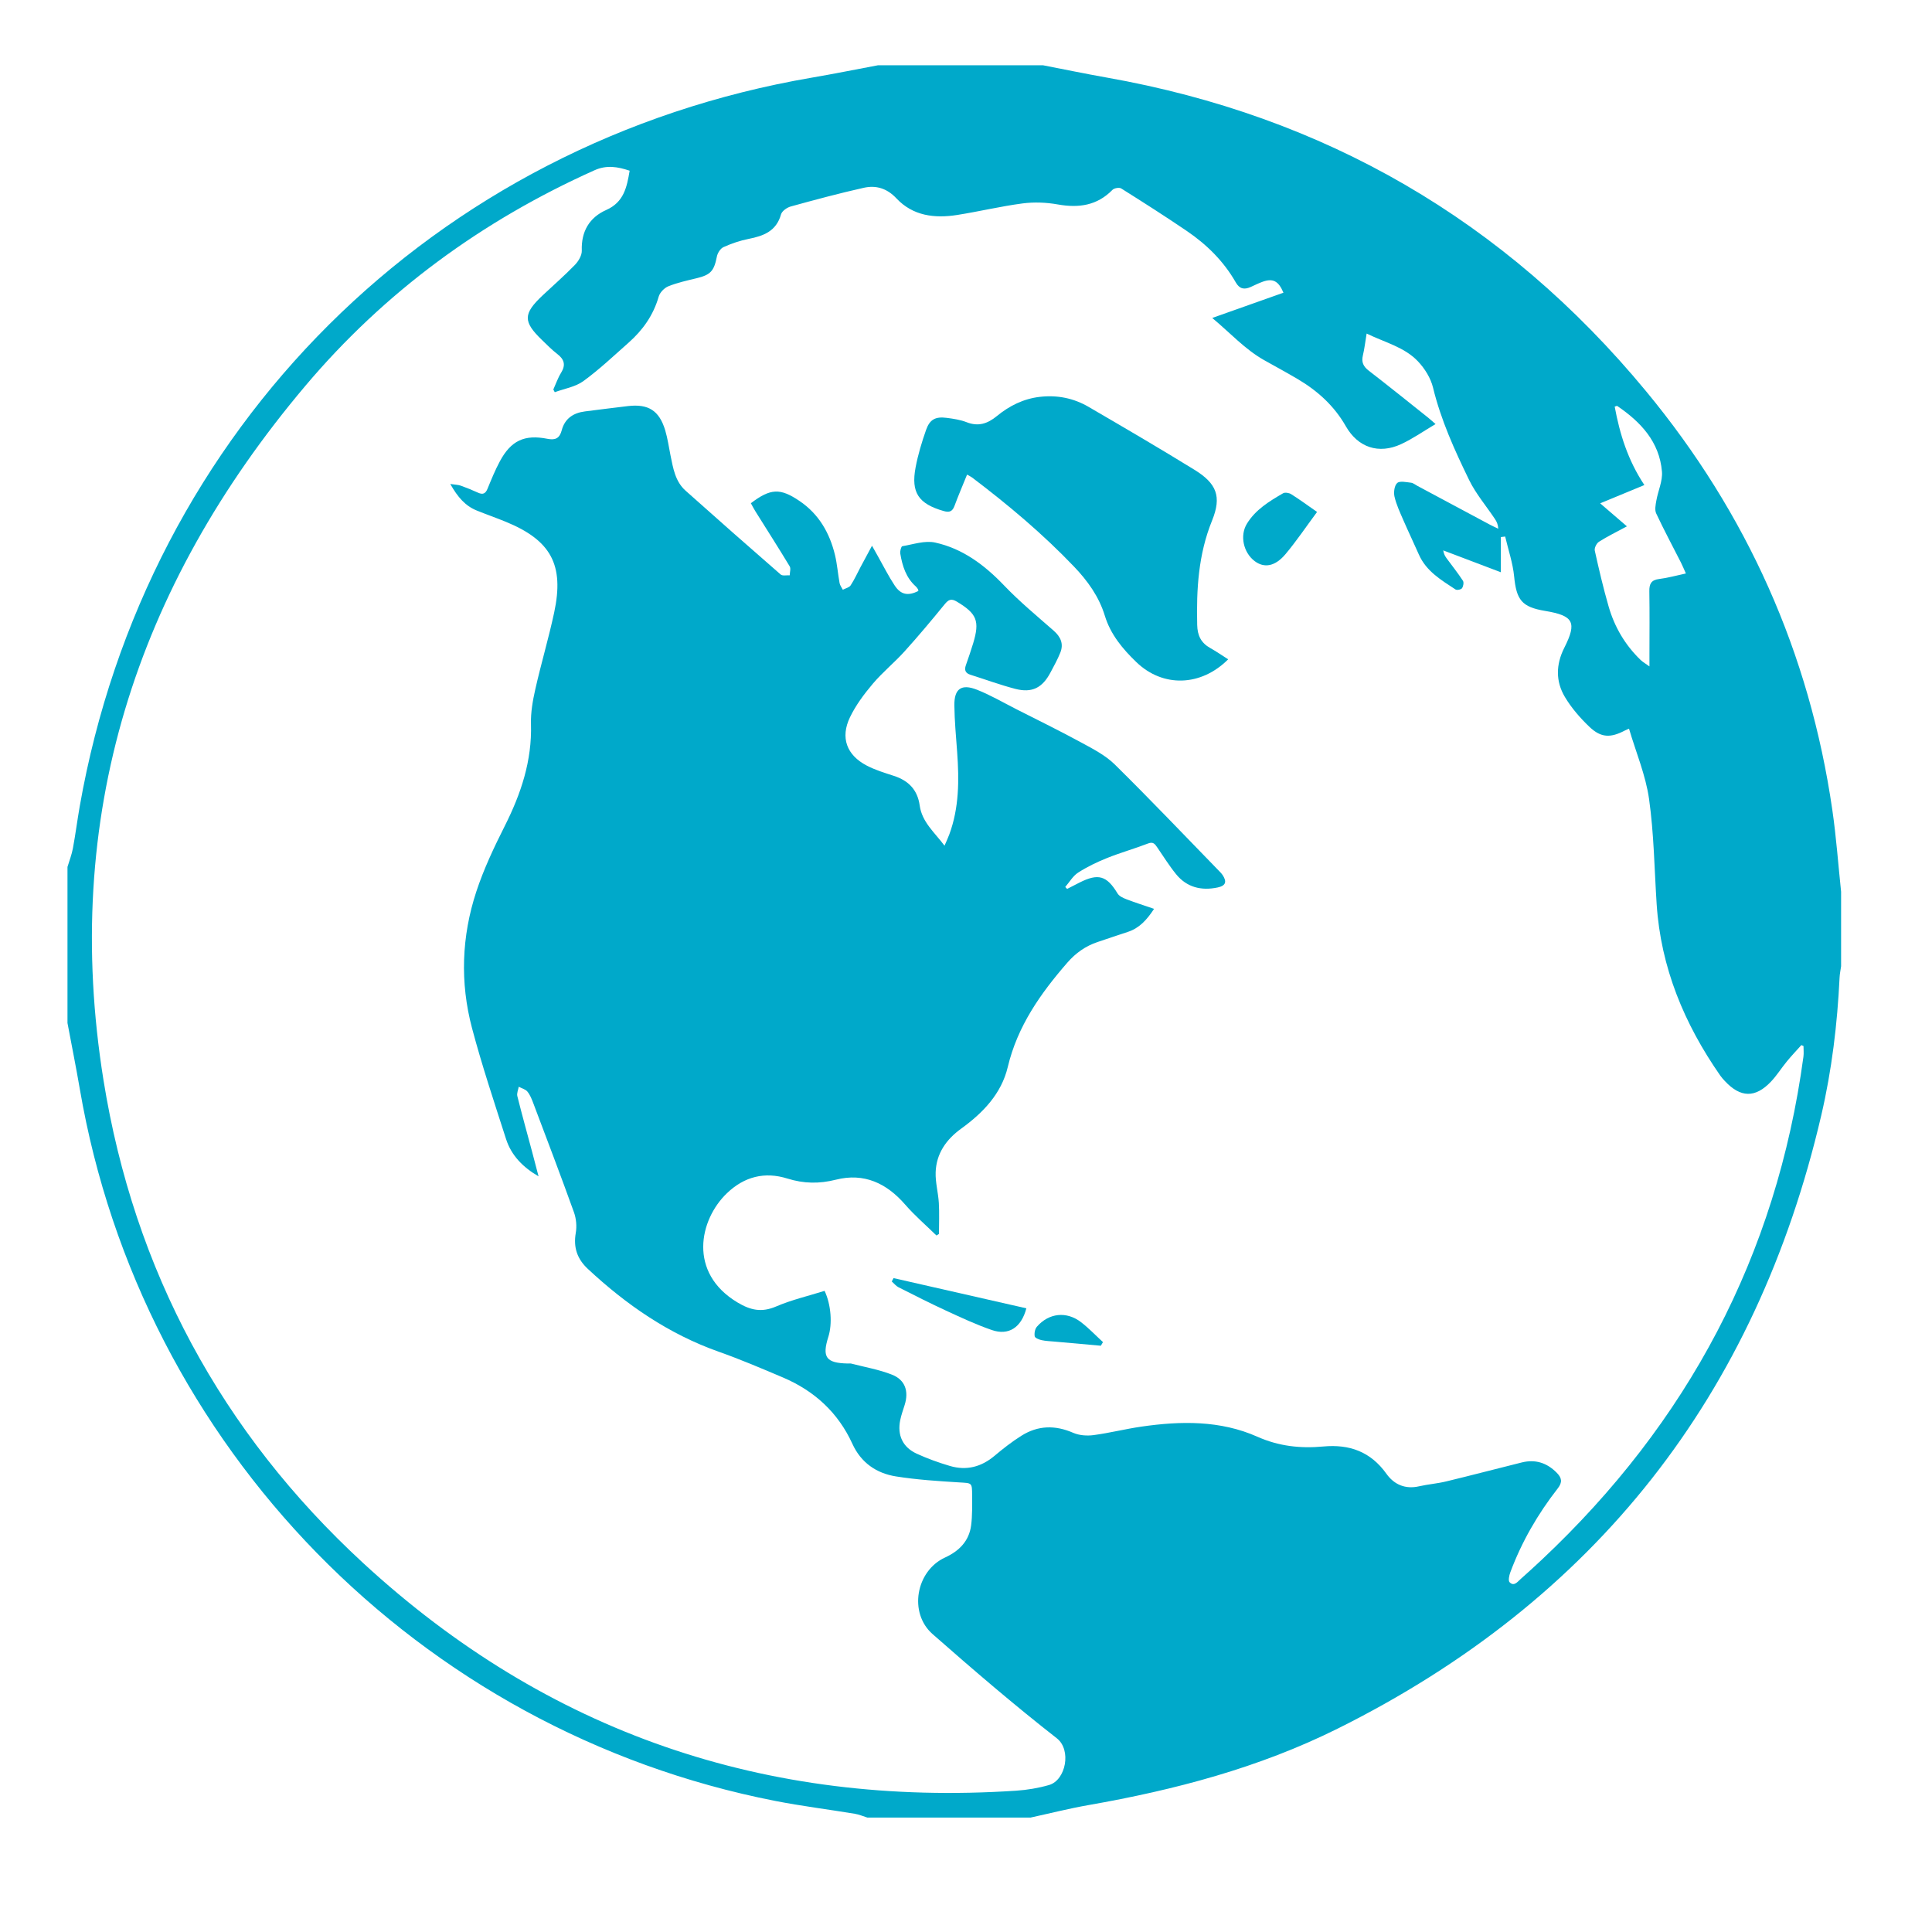 <?xml version="1.0" encoding="utf-8"?>
<!-- Generator: Adobe Illustrator 16.0.3, SVG Export Plug-In . SVG Version: 6.00 Build 0)  -->
<!DOCTYPE svg PUBLIC "-//W3C//DTD SVG 1.1//EN" "http://www.w3.org/Graphics/SVG/1.1/DTD/svg11.dtd">
<svg version="1.1" id="Layer_1" xmlns="http://www.w3.org/2000/svg" xmlns:xlink="http://www.w3.org/1999/xlink" x="0px" y="0px"
	 width="500px" height="500px" viewBox="0 0 500 500" enable-background="new 0 0 500 500" xml:space="preserve">
<g>
	<path fill="#00A9CA" d="M476.474,230.787c0,6.426,0,12.852,0,19.277c-0.133,0.975-0.346,1.945-0.394,2.923
		c-0.573,12.019-2.01,23.943-4.735,35.652c-16.881,72.49-58.494,125.56-125.197,158.746c-20.371,10.135-42.15,15.862-64.471,19.774
		c-5.023,0.882-9.98,2.142-14.97,3.228c-14.077,0-28.152,0-42.229,0c-1.087-0.336-2.153-0.803-3.268-0.986
		c-6.86-1.133-13.773-1.99-20.595-3.326c-92.26-18.063-164.111-91.67-179.961-184.243c-0.978-5.707-2.123-11.386-3.19-17.078
		c0-13.464,0-26.929,0-40.394c0.479-1.603,1.1-3.179,1.403-4.813c0.671-3.607,1.131-7.253,1.766-10.867
		c17.187-97.73,91.68-171.854,189.491-188.591c5.717-0.979,11.405-2.13,17.107-3.2c14.229,0,28.458,0,42.688,0
		c5.463,1.058,10.912,2.194,16.394,3.163c56.488,9.983,103.156,37.013,139.674,81.18c26.107,31.575,42.332,67.755,48.221,108.404
		C475.224,216.648,475.731,223.735,476.474,230.787z M116.531,125.252c1.349,0.205,2.071,0.205,2.71,0.434
		c1.51,0.542,3.004,1.144,4.462,1.815c1.249,0.575,1.939,0.271,2.464-1.008c0.988-2.402,1.968-4.825,3.196-7.107
		c2.884-5.36,6.354-7.003,12.328-5.822c2.089,0.413,3.148-0.174,3.689-2.226c0.799-3.024,2.997-4.487,6.004-4.865
		c3.712-0.466,7.42-0.948,11.134-1.381c5.285-0.616,8.103,1.166,9.639,6.279c0.635,2.112,0.929,4.329,1.373,6.5
		c0.677,3.305,1.208,6.718,3.894,9.113c8.161,7.281,16.362,14.519,24.614,21.695c0.479,0.417,1.545,0.156,2.338,0.211
		c0.015-0.785,0.337-1.756-0.007-2.326c-2.886-4.779-5.897-9.482-8.859-14.216c-0.434-0.693-0.804-1.426-1.188-2.113
		c5.089-3.87,7.586-3.96,12.555-0.61c5.036,3.395,7.841,8.282,9.225,14.042c0.568,2.368,0.741,4.83,1.181,7.232
		c0.11,0.604,0.55,1.149,0.839,1.722c0.691-0.365,1.646-0.558,2.022-1.129c1.004-1.526,1.753-3.22,2.615-4.84
		c0.887-1.663,1.786-3.318,2.917-5.418c0.679,1.206,1.108,1.979,1.544,2.747c1.431,2.527,2.729,5.142,4.331,7.556
		c1.604,2.418,3.458,2.721,6.113,1.417c-0.023-0.147-0.008-0.32-0.08-0.438c-0.159-0.258-0.33-0.525-0.553-0.724
		c-2.558-2.272-3.504-5.325-4.041-8.534c-0.103-0.615,0.236-1.852,0.522-1.899c2.823-0.475,5.848-1.529,8.492-0.949
		c7.133,1.563,12.785,5.806,17.832,11.082c3.996,4.18,8.486,7.895,12.845,11.718c1.825,1.603,2.631,3.409,1.729,5.681
		c-0.703,1.767-1.647,3.442-2.537,5.131c-2.106,4-4.793,5.38-9.133,4.251c-3.914-1.02-7.726-2.432-11.59-3.646
		c-1.307-0.412-1.624-1.212-1.188-2.463c0.657-1.876,1.312-3.757,1.887-5.659c1.756-5.813,0.95-7.684-4.186-10.785
		c-1.469-0.887-2.173-0.574-3.184,0.665c-3.377,4.143-6.814,8.244-10.396,12.209c-2.611,2.891-5.68,5.379-8.19,8.348
		c-2.25,2.661-4.404,5.543-5.909,8.662c-2.556,5.293-0.877,9.814,4.324,12.526c2.216,1.156,4.666,1.896,7.059,2.676
		c3.782,1.231,6.094,3.628,6.648,7.648c0.592,4.298,3.813,6.924,6.427,10.413c0.53-1.24,0.919-2.056,1.23-2.898
		c2.561-6.917,2.563-14.08,2.04-21.297c-0.292-4.041-0.677-8.084-0.724-12.13c-0.05-4.292,1.817-5.639,5.857-4.039
		c3.533,1.398,6.853,3.345,10.255,5.072c5.576,2.832,11.199,5.576,16.688,8.566c3.056,1.663,6.301,3.321,8.732,5.719
		c9.203,9.071,18.111,18.443,27.129,27.706c0.267,0.273,0.535,0.555,0.746,0.869c1.193,1.778,0.814,2.807-1.281,3.246
		c-4.225,0.885-7.969-0.024-10.754-3.452c-1.776-2.188-3.276-4.604-4.875-6.936c-0.59-0.862-1.037-1.517-2.369-1.001
		c-3.488,1.348-7.106,2.36-10.576,3.751c-2.602,1.042-5.172,2.277-7.522,3.788c-1.349,0.865-2.236,2.451-3.332,3.714
		c0.162,0.169,0.322,0.339,0.483,0.508c1.066-0.547,2.132-1.099,3.201-1.64c4.883-2.466,7.066-1.792,9.849,2.812
		c0.426,0.703,1.43,1.168,2.266,1.488c2.303,0.883,4.662,1.632,7.187,2.499c-1.917,2.921-3.851,5.002-6.775,5.957
		c-2.617,0.854-5.221,1.748-7.832,2.622c-3.121,1.044-5.664,2.839-7.846,5.35c-6.941,7.986-12.896,16.418-15.409,27.005
		c-1.645,6.922-6.421,11.871-12.078,15.961c-3.858,2.791-6.422,6.445-6.586,11.279c-0.09,2.635,0.67,5.289,0.826,7.947
		c0.154,2.661,0.033,5.34,0.033,8.01c-0.218,0.135-0.437,0.268-0.654,0.399c-2.706-2.647-5.604-5.131-8.077-7.979
		c-4.828-5.559-10.652-8.297-17.932-6.461c-4.318,1.088-8.318,1.031-12.577-0.299c-5.833-1.824-11.126-0.529-15.651,3.817
		c-7.144,6.861-10.085,20.57,2.749,28.252c3.415,2.043,6.267,2.644,10.004,1.041c4.035-1.729,8.378-2.733,12.537-4.041
		c1.686,3.58,2.04,8.529,0.975,11.89c-1.682,5.301-0.591,6.801,5.032,6.914c0.307,0.006,0.627-0.05,0.915,0.024
		c3.529,0.916,7.177,1.539,10.544,2.871c3.399,1.344,4.355,4.289,3.271,7.787c-0.408,1.313-0.886,2.613-1.16,3.955
		c-0.802,3.904,0.63,7.033,4.265,8.699c2.77,1.271,5.668,2.313,8.593,3.176c4.273,1.262,8.115,0.268,11.554-2.629
		c2.216-1.865,4.522-3.668,6.975-5.205c4.262-2.674,8.711-2.777,13.373-0.744c1.562,0.68,3.557,0.824,5.271,0.596
		c4.163-0.551,8.258-1.602,12.416-2.202c10.194-1.472,20.387-1.646,30.002,2.627c5.549,2.465,11.166,3.069,17.02,2.522
		c6.793-0.637,12.275,1.34,16.363,7.066c1.986,2.785,4.871,4.057,8.463,3.231c2.307-0.528,4.697-0.7,6.996-1.258
		c6.535-1.578,13.039-3.291,19.564-4.91c3.487-0.867,6.457,0.066,9.008,2.623c1.36,1.361,1.569,2.476,0.301,4.101
		c-5.162,6.608-9.328,13.811-12.266,21.686c-0.304,0.812-0.597,2.182-0.187,2.598c1.133,1.152,2.031-0.104,2.853-0.838
		c1.827-1.629,3.639-3.274,5.422-4.95c37.778-35.507,60.785-78.705,67.762-130.236c0.123-0.902,0.016-1.838,0.016-2.758
		c-0.186-0.08-0.371-0.158-0.555-0.238c-1.254,1.404-2.553,2.771-3.746,4.223c-1.408,1.709-2.59,3.621-4.104,5.222
		c-4.078,4.305-7.912,4.2-11.966-0.16c-0.416-0.449-0.829-0.906-1.178-1.406c-9.311-13.375-15.385-27.951-16.455-44.382
		c-0.59-9.075-0.696-18.22-1.967-27.199c-0.869-6.136-3.373-12.04-5.184-18.178c-0.23,0.1-0.644,0.245-1.025,0.445
		c-3.73,1.97-6.211,1.942-9.213-0.921c-2.402-2.29-4.66-4.89-6.353-7.728c-2.411-4.045-2.352-8.385-0.168-12.716
		c3.351-6.64,2.412-8.336-4.95-9.563c-6.043-1.006-7.422-2.819-8.021-8.923c-0.342-3.485-1.52-6.887-2.32-10.326
		c-0.373,0.045-0.743,0.09-1.116,0.136c0,2.882,0,5.763,0,9.106c-5.353-2.03-10.132-3.844-14.912-5.657
		c0.151,0.989,0.512,1.56,0.912,2.102c1.403,1.911,2.889,3.768,4.182,5.751c0.285,0.438,0.104,1.456-0.24,1.938
		c-0.25,0.352-1.317,0.56-1.684,0.317c-3.697-2.437-7.574-4.708-9.48-9.043c-1.321-3.008-2.75-5.971-4.057-8.987
		c-0.848-1.963-1.775-3.937-2.25-6.001c-0.256-1.114-0.025-2.882,0.711-3.522c0.691-0.604,2.346-0.203,3.559-0.074
		c0.566,0.061,1.095,0.519,1.634,0.807c6.272,3.355,12.541,6.716,18.815,10.067c0.697,0.373,1.424,0.691,2.137,1.036
		c-0.057-1.096-0.401-1.833-0.852-2.505c-2.246-3.368-4.938-6.514-6.695-10.117c-3.743-7.689-7.291-15.48-9.332-23.889
		c-0.598-2.463-2.147-4.958-3.914-6.817c-3.497-3.687-8.512-4.863-13.272-7.181c-0.354,2.12-0.557,3.919-0.973,5.667
		c-0.412,1.723,0.108,2.845,1.504,3.923c5.146,3.973,10.211,8.054,15.299,12.103c0.635,0.506,1.233,1.061,2.006,1.728
		c-3.135,1.853-5.898,3.808-8.92,5.202c-5.779,2.669-11.158,0.872-14.313-4.656c-3.014-5.284-7.325-9.168-12.479-12.209
		c-2.832-1.672-5.728-3.236-8.596-4.846c-4.979-2.792-8.75-6.998-13.484-10.951c6.553-2.322,12.484-4.427,18.428-6.533
		c-1.274-3.05-2.733-3.773-5.338-2.852c-1.078,0.382-2.107,0.906-3.152,1.376c-1.633,0.735-2.873,0.522-3.844-1.181
		c-3.129-5.492-7.537-9.83-12.717-13.347c-5.566-3.781-11.244-7.4-16.941-10.979c-0.502-0.315-1.809-0.091-2.252,0.362
		c-4.006,4.097-8.762,4.738-14.174,3.776c-2.957-0.525-6.107-0.651-9.08-0.263c-5.678,0.744-11.273,2.098-16.935,2.99
		c-5.835,0.92-11.462,0.254-15.721-4.288c-2.466-2.631-5.292-3.453-8.479-2.74c-6.336,1.417-12.613,3.106-18.873,4.833
		c-0.982,0.271-2.28,1.18-2.522,2.048c-1.221,4.358-4.518,5.579-8.407,6.345c-2.22,0.438-4.414,1.193-6.479,2.123
		c-0.793,0.355-1.532,1.521-1.711,2.434c-0.739,3.762-1.604,4.74-5.305,5.631c-2.446,0.589-4.932,1.135-7.251,2.068
		c-1.048,0.421-2.197,1.604-2.503,2.672c-1.379,4.823-4.123,8.679-7.802,11.933c-3.836,3.396-7.575,6.942-11.704,9.946
		c-2.065,1.502-4.904,1.942-7.394,2.863c-0.124-0.231-0.248-0.462-0.372-0.694c0.657-1.448,1.172-2.984,2.004-4.324
		c1.262-2.032,0.833-3.479-0.985-4.875c-1.39-1.066-2.627-2.339-3.895-3.558c-5.004-4.811-4.982-6.81,0.126-11.617
		c2.784-2.621,5.679-5.133,8.335-7.877c0.919-0.95,1.827-2.469,1.783-3.694c-0.178-4.984,1.993-8.595,6.321-10.517
		c4.563-2.028,5.339-5.855,6.065-10.167c-3.086-1.028-5.936-1.531-9.109-0.108C124.748,57.112,99.558,75.54,79.024,99.858
		c-43.966,52.068-63.15,111.762-52.242,179.673c7.905,49.218,30.541,91.191,67.206,124.984
		c47.669,43.936,104.311,63.19,168.96,58.918c2.87-0.189,5.777-0.676,8.539-1.471c4.352-1.252,5.875-9.078,2.018-12.093
		c-11.021-8.604-21.646-17.731-32.153-26.967c-6.262-5.502-4.296-16.368,3.216-19.813c3.646-1.67,6.232-4.254,6.761-8.334
		c0.33-2.562,0.256-5.185,0.253-7.779c-0.005-3.33-0.064-3.127-3.306-3.328c-5.479-0.34-10.984-0.688-16.396-1.551
		c-5.068-0.807-9.053-3.547-11.283-8.436c-3.703-8.115-9.858-13.724-17.989-17.177c-5.489-2.332-10.988-4.674-16.606-6.661
		c-12.94-4.582-23.926-12.16-33.872-21.437c-2.744-2.559-3.776-5.533-3.12-9.305c0.301-1.717,0.117-3.711-0.474-5.354
		c-3.391-9.428-6.96-18.789-10.498-28.162c-0.401-1.063-0.833-2.186-1.535-3.049c-0.506-0.623-1.485-0.856-2.254-1.266
		c-0.136,0.811-0.546,1.688-0.363,2.42c1.204,4.822,2.541,9.609,3.825,14.412c0.566,2.115,1.111,4.233,1.666,6.352
		c-3.998-2.319-7.038-5.373-8.408-9.643c-3.06-9.535-6.245-19.047-8.811-28.719c-3.129-11.796-2.701-23.724,1.106-35.307
		c1.922-5.85,4.596-11.495,7.374-17.009c4.196-8.332,7.063-16.873,6.78-26.358c-0.09-3.016,0.461-6.11,1.132-9.076
		c1.5-6.636,3.451-13.171,4.874-19.82c2.639-12.334-0.839-18.679-12.529-23.468c-2.477-1.015-5.006-1.896-7.486-2.9
		C120.438,130.938,118.467,128.686,116.531,125.252z M436.306,148.415c-0.547-1.215-0.885-2.047-1.289-2.846
		c-2.146-4.228-4.389-8.408-6.398-12.7c-0.426-0.91-0.149-2.236,0.043-3.328c0.441-2.519,1.658-5.063,1.449-7.502
		c-0.654-7.702-5.486-12.836-11.58-16.978c-0.076-0.052-0.268,0.066-0.649,0.173c1.305,7.075,3.401,13.854,7.68,20.296
		c-3.787,1.567-7.24,2.996-11.439,4.732c2.406,2.072,4.519,3.888,6.921,5.956c-2.74,1.48-5.07,2.611-7.238,3.993
		c-0.621,0.395-1.228,1.614-1.078,2.287c1.072,4.849,2.205,9.692,3.582,14.463c1.529,5.301,4.266,9.968,8.268,13.827
		c0.541,0.521,1.22,0.898,2.297,1.679c0-1.464,0-2.292,0-3.119c0.003-5.43,0.066-10.862-0.03-16.291
		c-0.033-1.928,0.465-2.965,2.553-3.215C431.571,149.582,433.709,148.969,436.306,148.415z"/>
	<path fill="#00A9CA" d="M250.276,122.826c-1.166,2.879-2.279,5.466-3.255,8.103c-0.544,1.472-1.339,1.746-2.812,1.323
		c-6.477-1.859-8.488-4.749-7.254-11.289c0.62-3.287,1.599-6.532,2.709-9.692c0.969-2.756,2.442-3.503,5.362-3.126
		c1.734,0.226,3.521,0.488,5.133,1.123c3.031,1.193,5.433,0.376,7.812-1.577c3.239-2.661,6.904-4.499,11.147-4.986
		c4.48-0.518,8.728,0.334,12.59,2.583c9.179,5.344,18.351,10.709,27.392,16.277c5.774,3.558,7.115,6.917,4.582,13.155
		c-3.555,8.759-4.066,17.777-3.849,27.01c0.064,2.767,1.009,4.657,3.382,5.986c1.575,0.881,3.063,1.918,4.637,2.916
		c-7.072,7.074-16.9,7.329-23.754,0.735c-3.552-3.417-6.687-7.167-8.164-12.005c-1.517-4.956-4.439-9.02-7.959-12.704
		c-8.101-8.482-17.047-15.999-26.384-23.067C251.299,123.367,250.952,123.214,250.276,122.826z"/>
	<path fill="#00A9CA" d="M340.854,132.492c-2.877,3.88-5.344,7.56-8.18,10.931c-2.701,3.212-5.523,3.646-7.98,1.784
		c-2.91-2.21-3.875-6.592-1.998-9.669c2.226-3.646,5.785-5.799,9.349-7.874c0.504-0.294,1.561-0.121,2.112,0.228
		C336.338,129.266,338.418,130.797,340.854,132.492z"/>
	<path fill="#00A9CA" d="M265.621,338.594c-1.311,4.998-4.601,7.107-8.917,5.623c-4.035-1.387-7.932-3.211-11.815-5
		c-4.165-1.92-8.259-3.998-12.352-6.07c-0.667-0.338-1.17-1-1.75-1.51c0.156-0.287,0.313-0.574,0.468-0.861
		C242.663,333.371,254.069,335.967,265.621,338.594z"/>
	<path fill="#00A9CA" d="M284.901,348.273c-3.982-0.354-7.967-0.709-11.949-1.067c-1.137-0.104-2.291-0.138-3.397-0.377
		c-0.662-0.146-1.695-0.558-1.771-0.986c-0.14-0.783,0.051-1.896,0.555-2.479c3.095-3.577,7.683-4.075,11.433-1.184
		c2.018,1.557,3.791,3.428,5.676,5.156C285.263,347.648,285.083,347.961,284.901,348.273z"/>
</g>
</svg>
